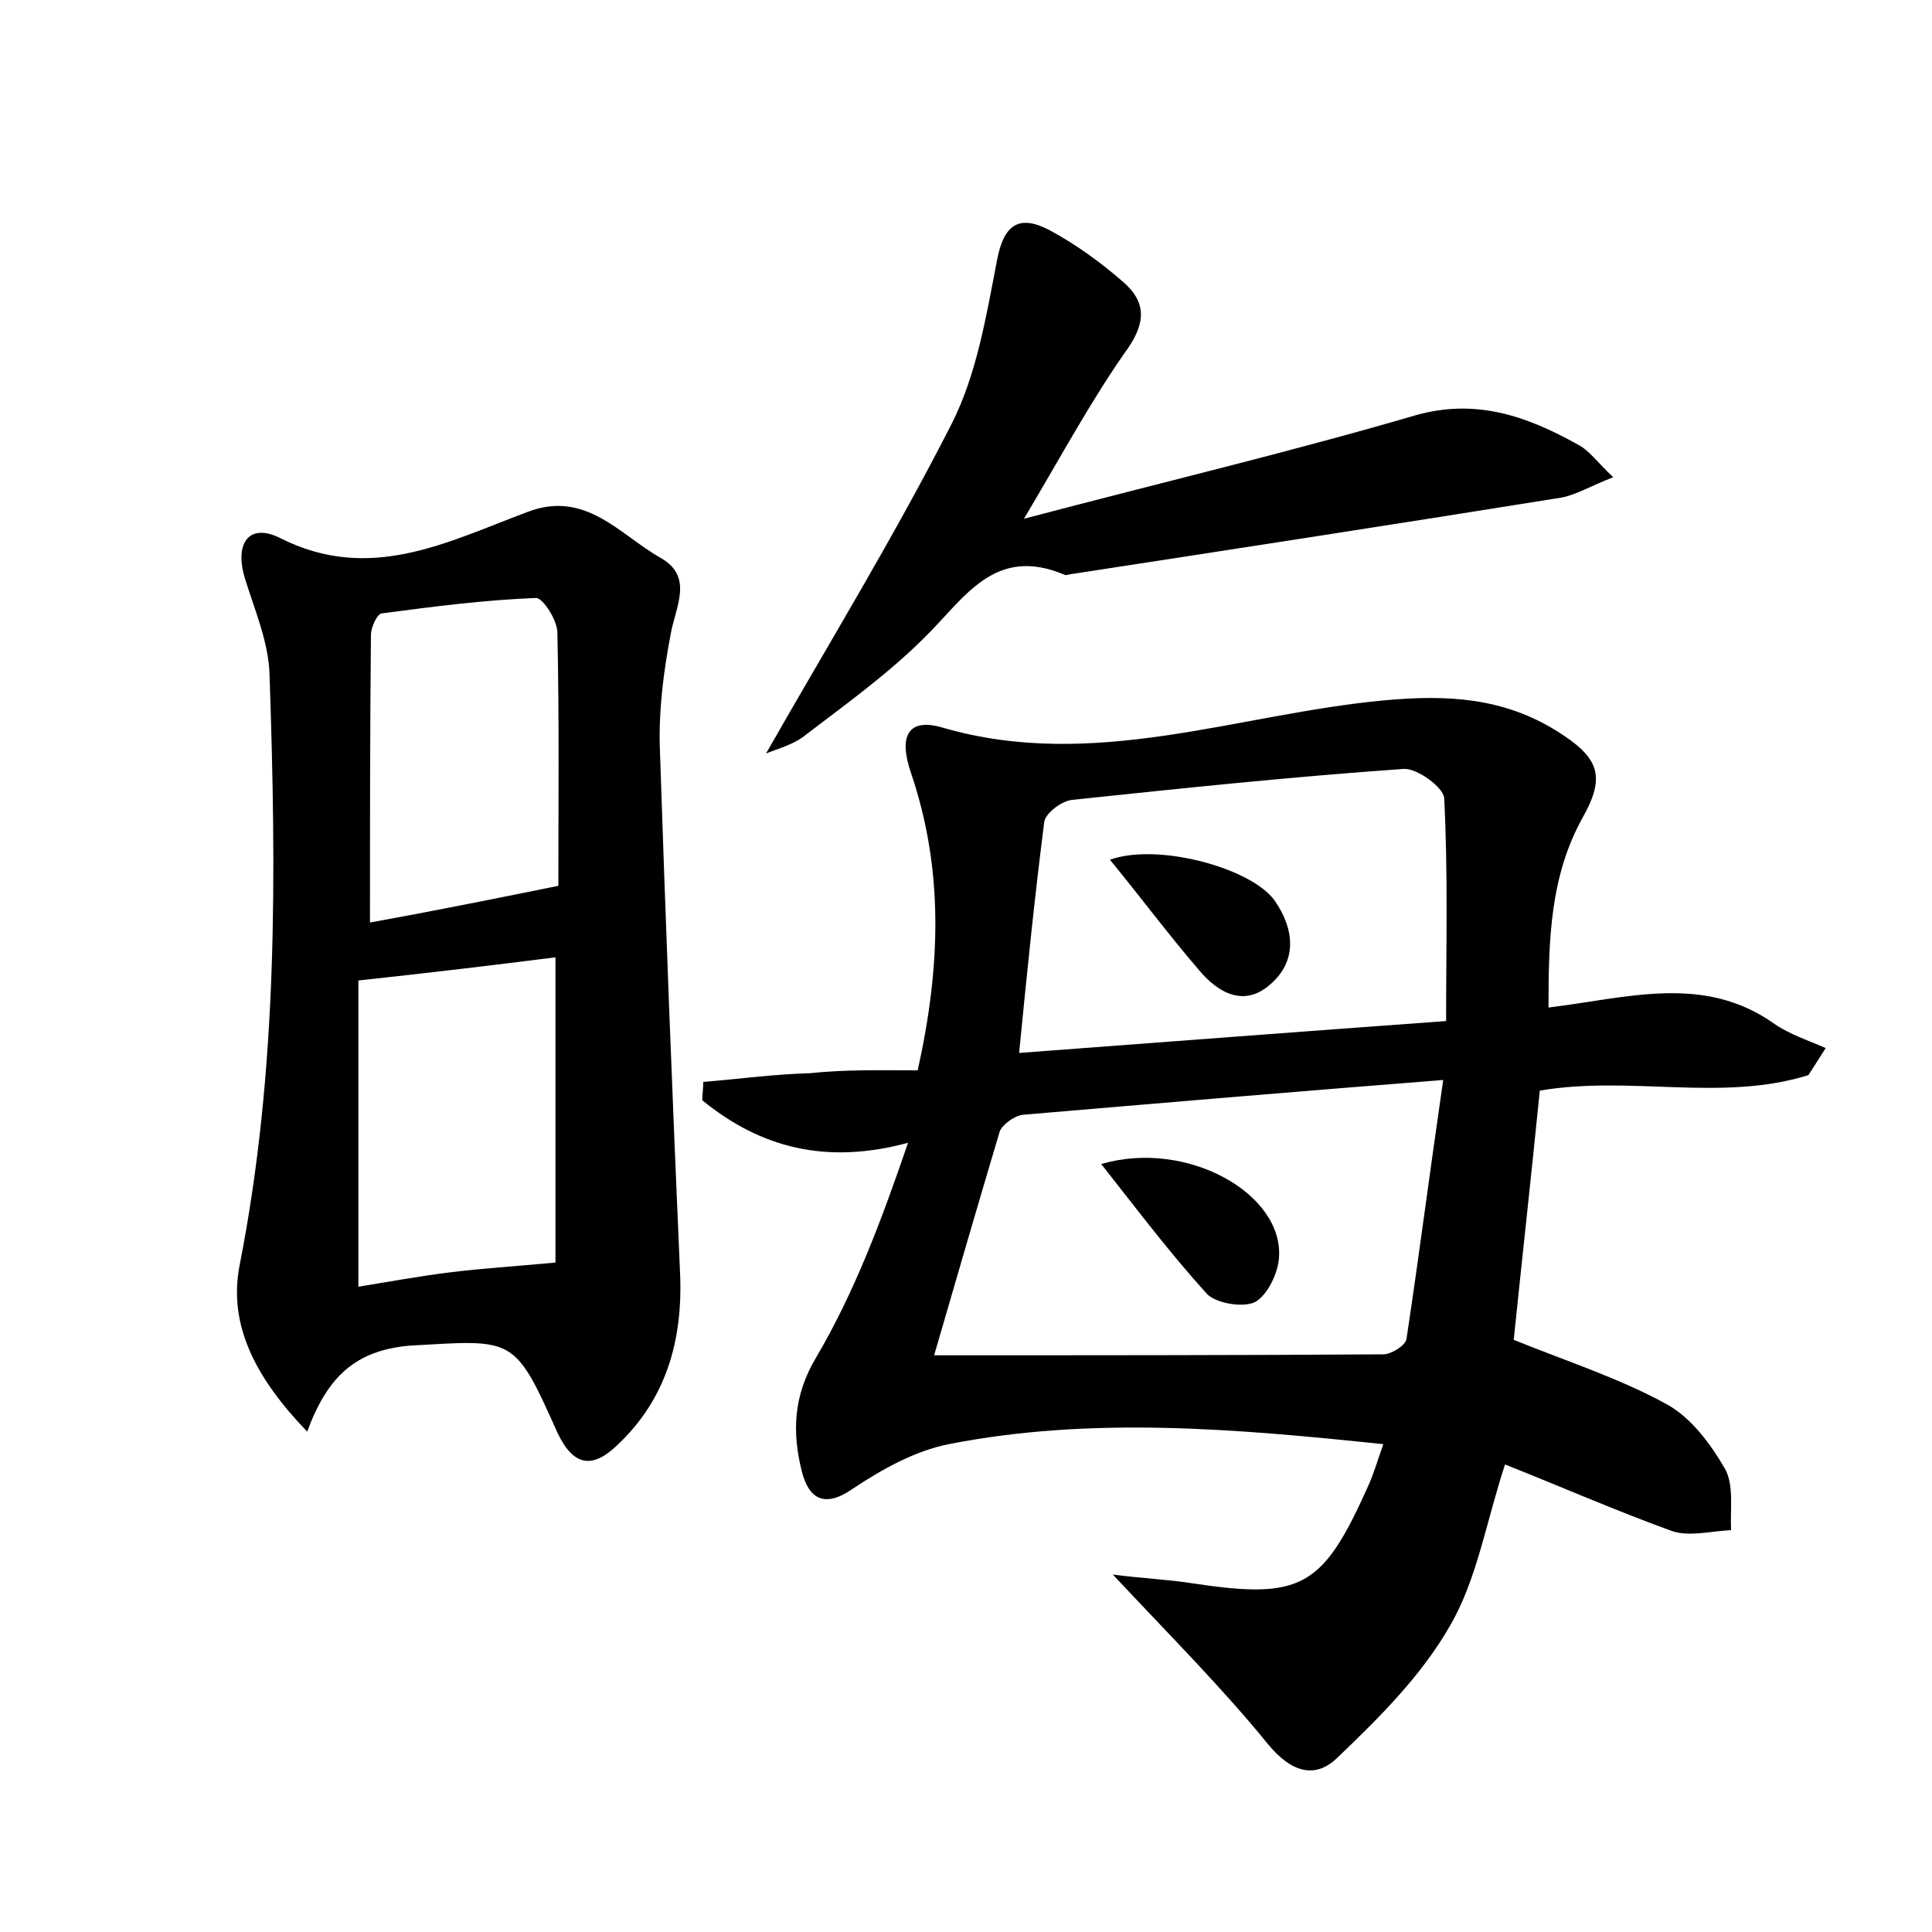 <?xml version="1.0" encoding="utf-8"?>
<!-- Generator: Adobe Illustrator 22.0.0, SVG Export Plug-In . SVG Version: 6.00 Build 0)  -->
<svg version="1.1" id="图层_1" xmlns="http://www.w3.org/2000/svg" xmlns:xlink="http://www.w3.org/1999/xlink" x="0px" y="0px"
	 viewBox="0 0 200 200" style="enable-background:new 0 0 200 200;" xml:space="preserve">
<style type="text/css">
	.st0{fill:#FFFFFF;}
</style>
<g>
	
	<path d="M95,110.8C97.4,100,97.7,90,94.3,80c-1.3-3.8-0.3-5.7,3.2-4.7c15.7,4.6,30.6-1.4,45.8-2.8c6.5-0.6,12.3-0.3,17.9,3.2
		c4.3,2.7,5.1,4.6,2.6,9c-3.3,6-3.5,12.4-3.5,19.6c8.2-1,16.1-3.5,23.4,1.7c1.6,1.1,3.5,1.7,5.3,2.5c-0.6,0.9-1.2,1.9-1.8,2.8
		c-9,2.8-18.4,0-27.8,1.6c-0.9,9-1.9,18-2.7,25.8c5.7,2.3,11,4,15.9,6.7c2.5,1.4,4.5,4.1,6,6.7c0.9,1.7,0.5,4.1,0.6,6.3
		c-2.1,0.1-4.3,0.7-6.1,0.1c-5.8-2.1-11.5-4.6-17.3-6.9c-2,6.1-2.9,11.9-5.7,16.7c-2.9,5.1-7.3,9.5-11.6,13.6
		c-2.3,2.3-4.8,1.6-7.2-1.3c-4.8-5.9-10.2-11.3-16.1-17.6c3.1,0.4,5.7,0.5,8.2,0.9c11.3,1.7,13.5,0.5,18.2-10c0.6-1.3,1-2.7,1.6-4.4
		c-15.3-1.6-30.2-2.9-45,0c-3.5,0.7-6.9,2.6-9.9,4.6c-3,2.1-4.6,1-5.3-1.8c-1-4-0.9-7.8,1.5-11.8c4-6.8,6.8-14.3,9.5-22.2
		c-8.5,2.3-15.3,0.5-21.3-4.4c0-0.6,0.1-1.2,0.1-1.9c3.7-0.3,7.3-0.8,11-0.9C87.6,110.7,91.2,110.8,95,110.8z M96.7,140.3
		c15.9,0,31.2,0,46.5-0.1c0.8,0,2.3-0.9,2.4-1.6c1.3-8.6,2.4-17.2,3.8-26.8c-15.3,1.2-29.4,2.4-43.5,3.6c-0.9,0.1-2.1,1-2.4,1.7
		C101.2,124.8,99,132.4,96.7,140.3z M149.7,105.7c0-7.8,0.2-15.5-0.2-23.1c-0.1-1.1-2.8-3.1-4.2-3c-11.5,0.8-22.9,2-34.3,3.2
		c-1.1,0.1-2.8,1.4-2.9,2.3c-1,7.8-1.8,15.7-2.6,23.9C120.2,107.9,134.5,106.8,149.7,105.7z"/>
	<path d="M31.8,148.2c-5.3-5.5-8.2-11-7-17.2c4-20.3,3.8-40.7,3.1-61.2c-0.1-3.4-1.6-6.8-2.6-10.1c-1-3.5,0.5-5.6,3.7-4
		c9.3,4.7,17.3,0.4,25.6-2.7c6-2.3,9.5,2.3,13.7,4.7c3.6,2,1.6,5.1,1.1,8.1c-0.7,3.7-1.2,7.6-1.1,11.4c0.6,18.2,1.3,36.4,2.1,54.6
		c0.3,6.9-1.4,13-6.5,17.8c-2.5,2.4-4.5,2.3-6.2-1.3c-4.5-10.1-4.5-9.6-15.3-9C36.8,139.8,33.9,142.5,31.8,148.2z M57.5,130.7
		c0-10.1,0-20.7,0-31.6c-6.3,0.8-13,1.6-20.4,2.4c0,10.4,0,20.8,0,31.7c3.1-0.5,6.3-1.1,9.6-1.5C49.9,131.3,53.2,131.1,57.5,130.7z
		 M57.8,91.7c0-8.3,0.1-17.2-0.1-26.2c0-1.3-1.5-3.6-2.2-3.6c-5.3,0.2-10.7,0.9-16,1.6c-0.5,0.1-1.1,1.5-1.1,2.2
		c-0.1,10-0.1,20-0.1,29.8C44.4,94.4,50.9,93.1,57.8,91.7z"/>
	<path d="M79.3,78c6.5-11.4,13.3-22.5,19.2-34.1c2.6-5.1,3.6-11.2,4.7-16.9c0.7-3.8,2.3-4.8,5.4-3.2c2.8,1.5,5.4,3.4,7.8,5.5
		c2.1,1.9,2.3,3.9,0.4,6.7c-3.7,5.2-6.7,10.8-10.8,17.7c14.4-3.8,27.5-6.9,40.5-10.7c6.3-1.8,11.6,0.1,16.8,3c1.2,0.6,2,1.8,3.7,3.4
		c-2.3,0.9-3.8,1.8-5.3,2.1c-16.8,2.7-33.7,5.3-50.6,7.9c-0.3,0-0.7,0.2-0.9,0.1c-7.3-3.1-10.4,2.5-14.5,6.5c-3.7,3.7-8,6.8-12.2,10
		C82.2,77.1,80.5,77.5,79.3,78z"/>
	
	
	
	
	<path d="M114,120.5c8.9-2.6,18.9,3.1,18.4,9.7c-0.1,1.6-1.2,3.9-2.5,4.6c-1.3,0.6-4.1,0.1-5-0.9C121.1,129.7,117.7,125.2,114,120.5
		z"/>
	<path d="M114.9,89c5-1.8,14.8,0.9,17.1,4.3c2,2.9,2.3,6.2-0.5,8.6c-2.7,2.4-5.4,0.9-7.4-1.5C121,96.8,118.1,92.9,114.9,89z"/>
</g>
</svg>
